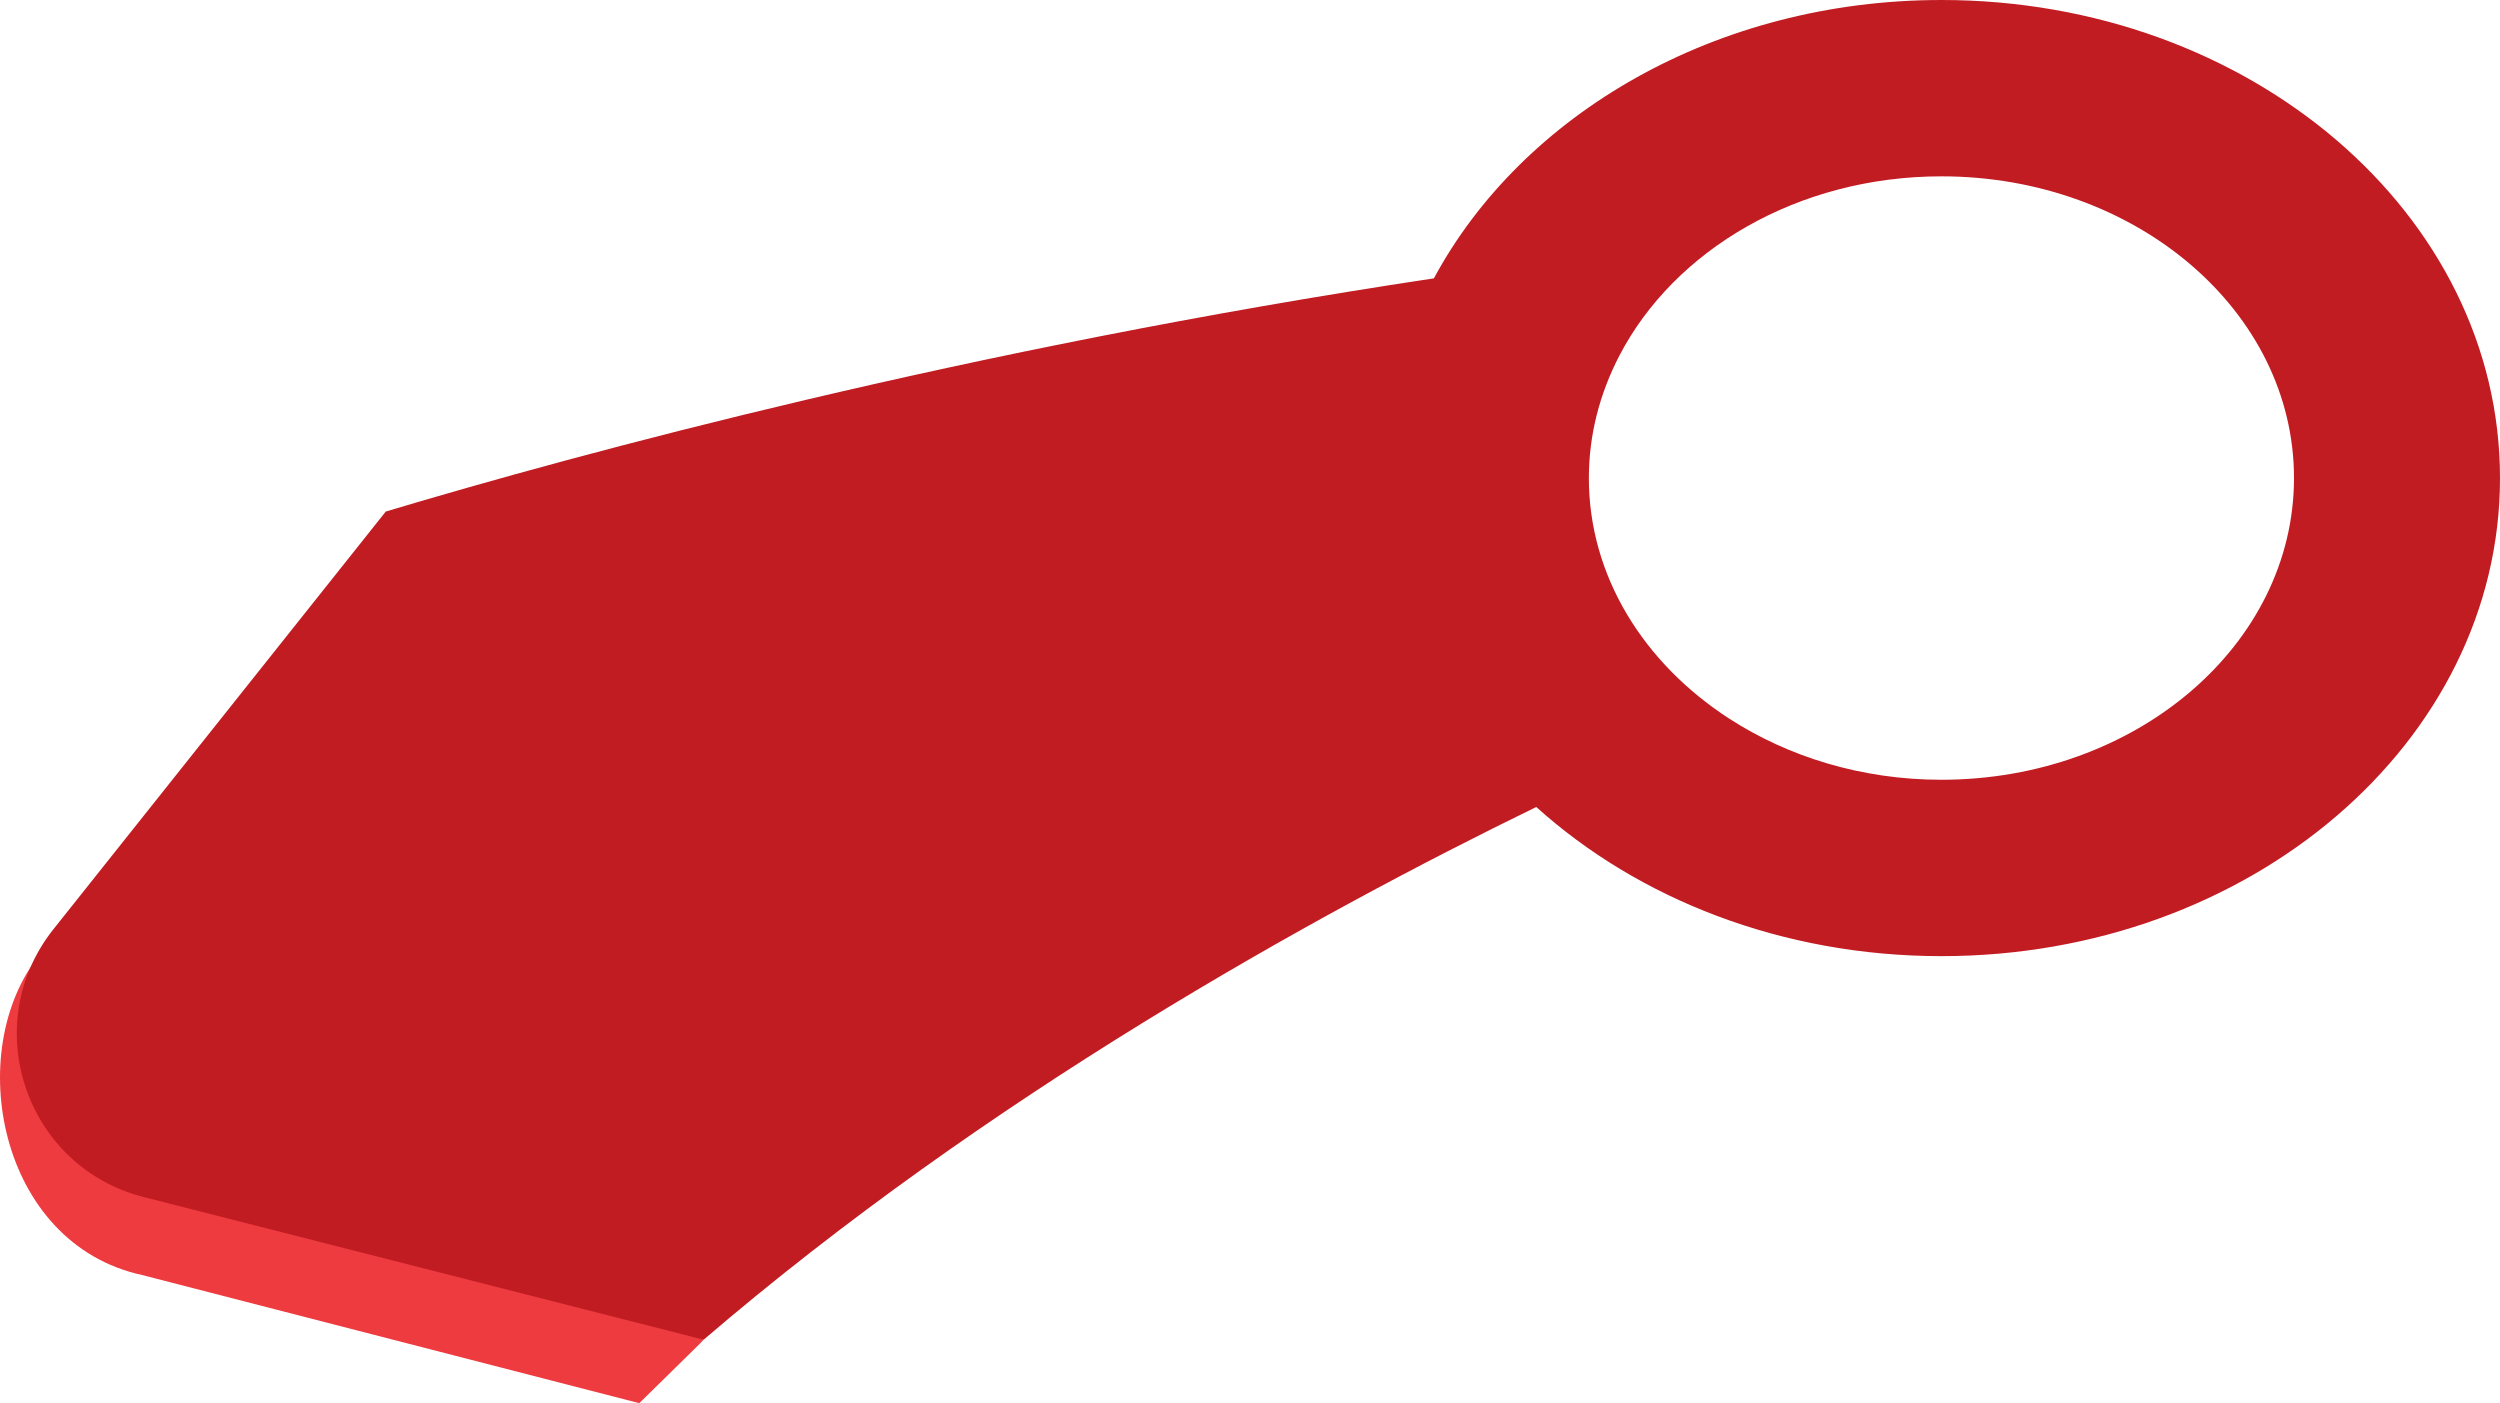 <svg version="1.1" id="图层_1" x="0px" y="0px" width="113.375px" height="63.635px" viewBox="0 0 113.375 63.635" enable-background="new 0 0 113.375 63.635" xml:space="preserve" xmlns="http://www.w3.org/2000/svg" xmlns:xlink="http://www.w3.org/1999/xlink" xmlns:xml="http://www.w3.org/XML/1998/namespace">
  <g>
    <path fill="#EE3B40" d="M31.909,60.756L1.77,43.333c-3.448,4.334-1.839,13.064,4.667,14.488l22.554,5.813l2.77-2.72L31.909,60.756z
		" class="color c1"/>
  </g>
  <path fill="#C21C23" d="M88.043,0C77.831,0,69.037,5.174,65.027,12.623c-21.207,3.194-38.64,7.914-47.532,10.575L2.426,42.136
	c-3.448,4.334-1.277,10.783,4.089,12.15l25.395,6.47c12.863-11.03,27.607-19.214,37.76-24.159
	c4.616,4.163,11.139,6.764,18.373,6.764c13.99,0,25.332-9.707,25.332-21.68S102.033,0,88.043,0z M88.043,35.362
	c-3.618,0-6.945-1.04-9.625-2.774c-3.857-2.498-6.363-6.447-6.363-10.908c0-1.982,0.504-3.861,1.389-5.561
	c2.492-4.783,8.086-8.122,14.601-8.122c8.83,0,15.988,6.126,15.988,13.683C104.032,29.237,96.873,35.362,88.043,35.362z" class="color c2"/>
</svg>